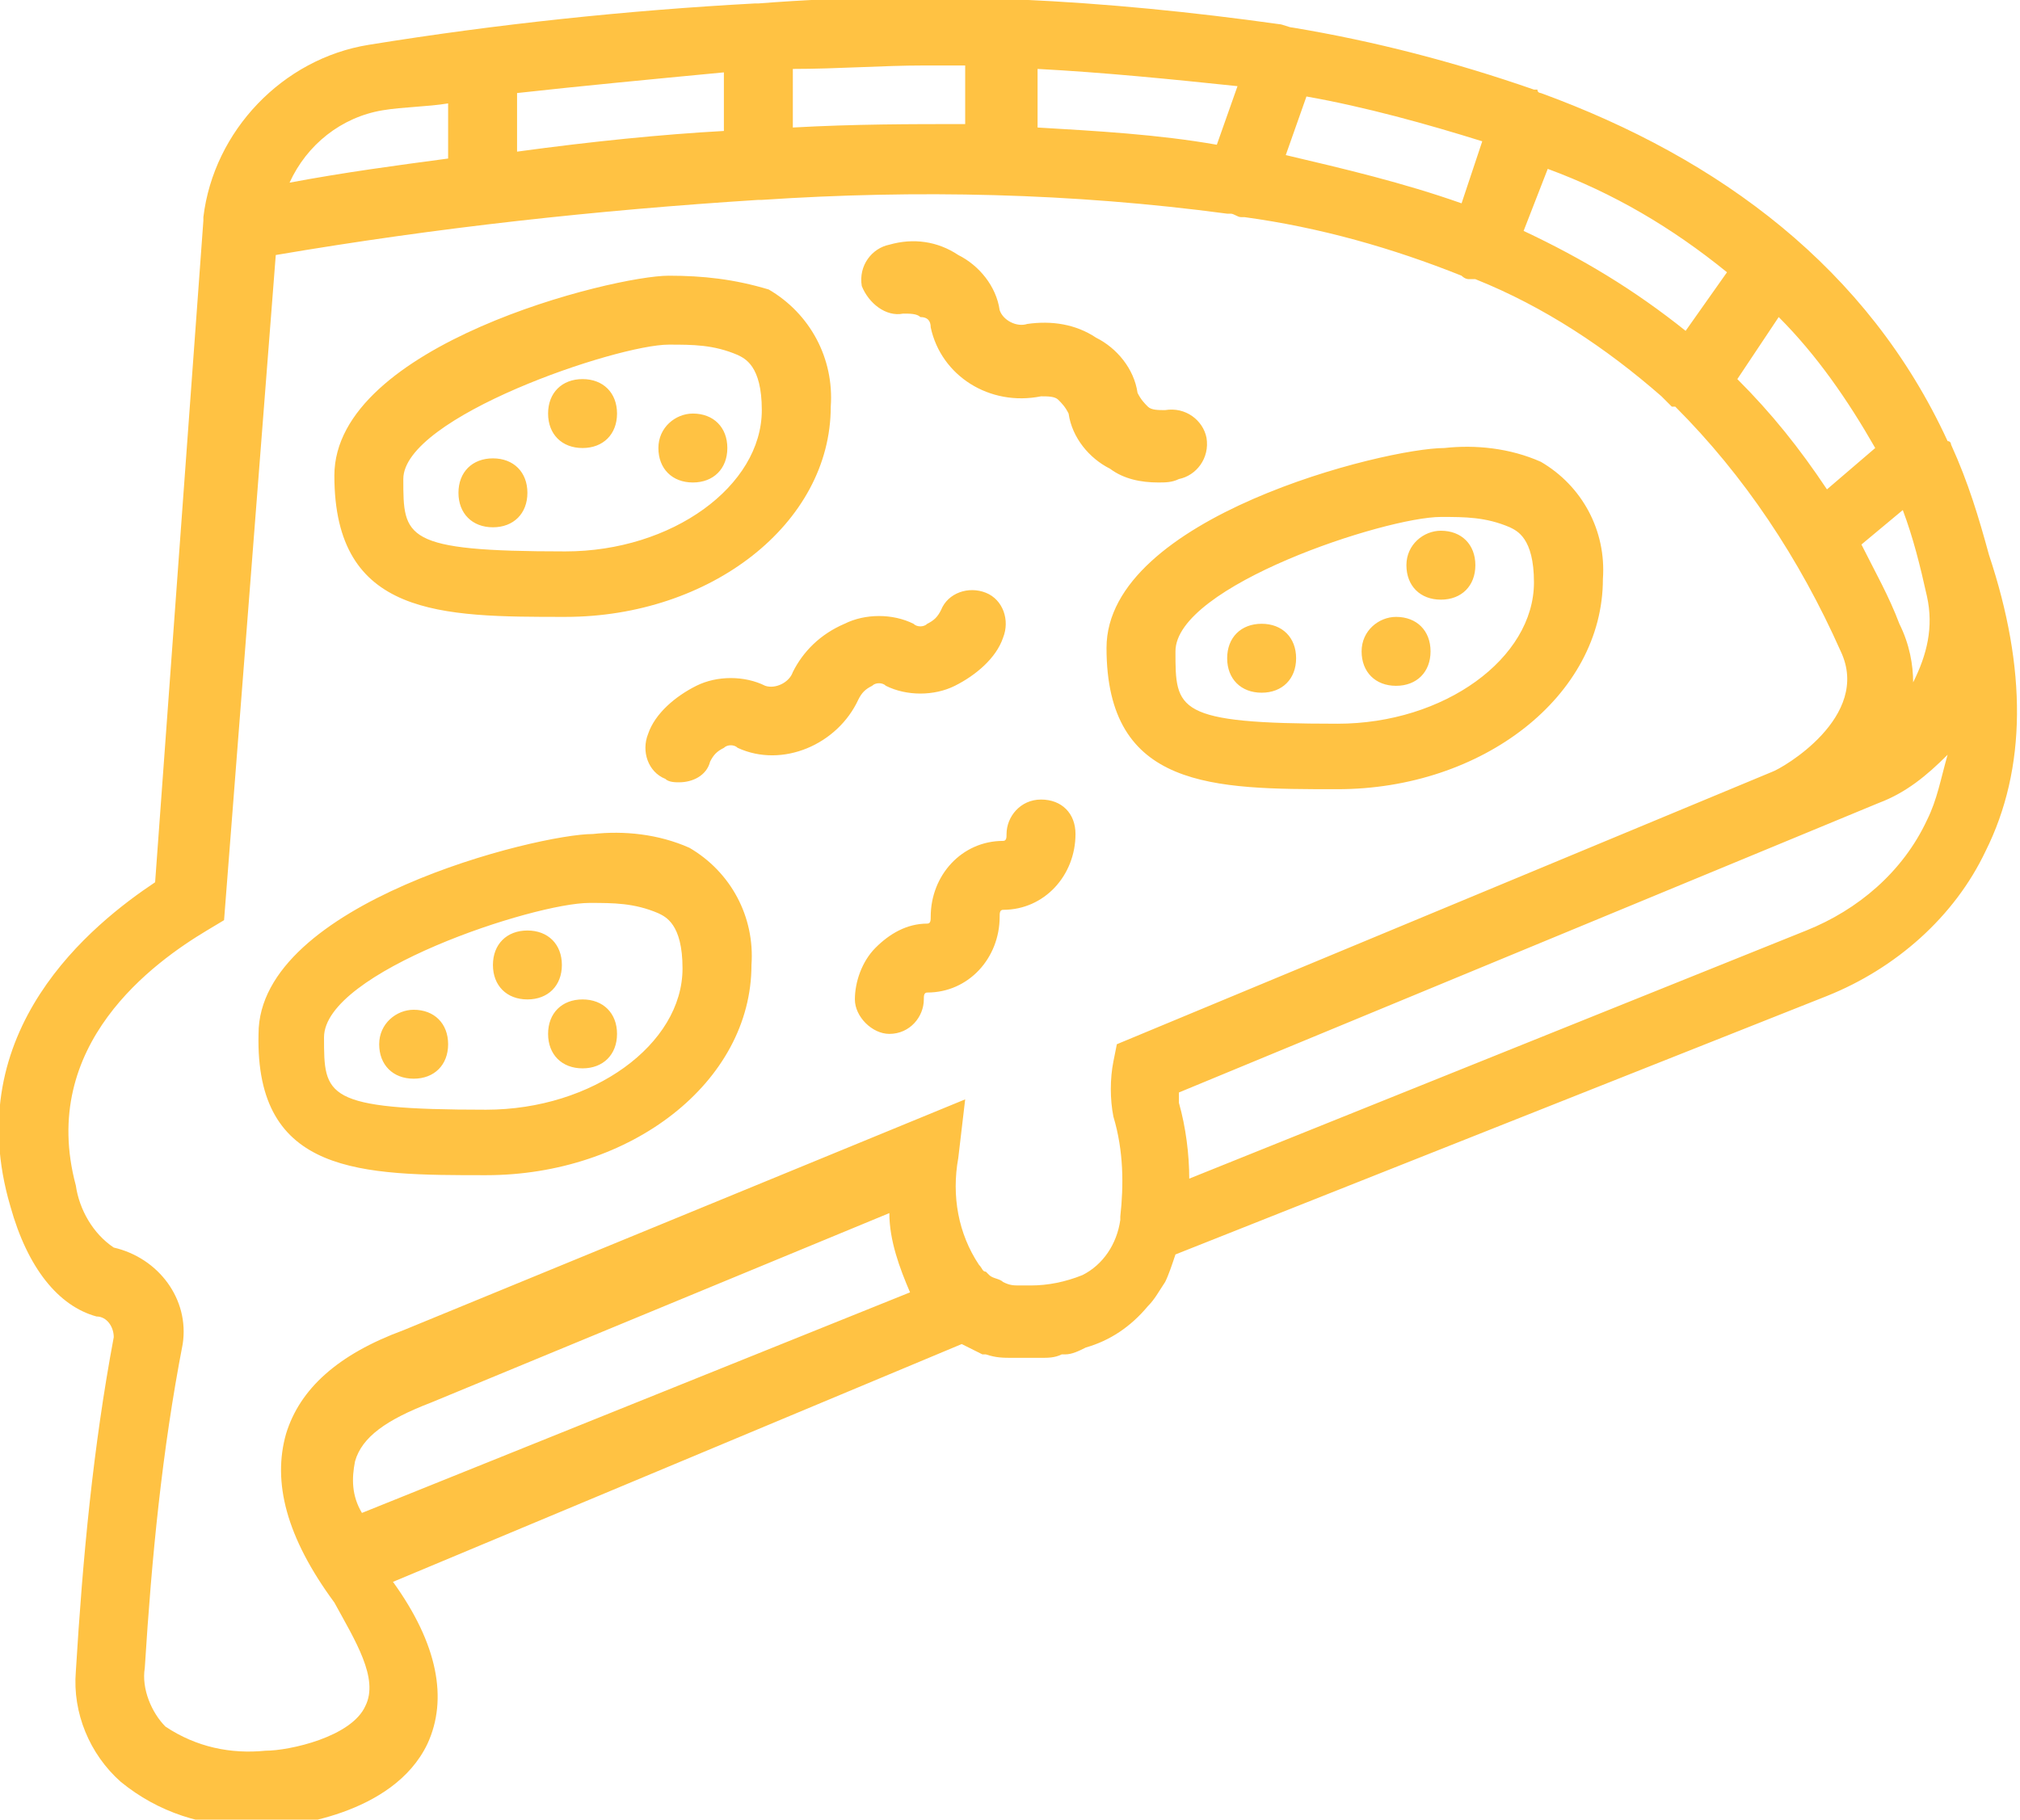 <?xml version="1.0" encoding="utf-8"?>
<!-- Generator: Adobe Illustrator 24.0.0, SVG Export Plug-In . SVG Version: 6.00 Build 0)  -->
<svg version="1.1" id="Слой_1" xmlns="http://www.w3.org/2000/svg" xmlns:xlink="http://www.w3.org/1999/xlink" x="0px" y="0px"
	 viewBox="0 0 58.6 52.8" style="enable-background:new 0 0 58.6 52.8;" xml:space="preserve">
<style type="text/css">
	.st0{fill-rule:evenodd;clip-rule:evenodd;fill:#FFC243;}
</style>
<path id="Forma_1" class="st0" d="M36.6,18.1c0.6,0,1,0.4,1,1s-0.4,1-1,1s-1-0.4-1-1S36,18.1,36.6,18.1z M41.8,15.4c0.6,0,1,0.4,1,1
	s-0.4,1-1,1s-1-0.4-1-1S41.3,15.4,41.8,15.4z M40.5,17.9c0.6,0,1,0.4,1,1s-0.4,1-1,1s-1-0.4-1-1S40,17.9,40.5,17.9z M14.3,13.3
	c0.6,0,1,0.4,1,1s-0.4,1-1,1s-1-0.4-1-1S13.7,13.3,14.3,13.3z M20.1,12c0.6,0,1,0.4,1,1s-0.4,1-1,1s-1-0.4-1-1S19.6,12,20.1,12z
	 M16.9,11c0.6,0,1,0.4,1,1s-0.4,1-1,1s-1-0.4-1-1S16.3,11,16.9,11z M12,29.3c0.6,0,1,0.4,1,1s-0.4,1-1,1s-1-0.4-1-1
	S11.5,29.3,12,29.3L12,29.3z M15.3,27c0.6,0,1,0.4,1,1s-0.4,1-1,1s-1-0.4-1-1S14.7,27,15.3,27L15.3,27z M16.9,29c0.6,0,1,0.4,1,1
	c0,0.6-0.4,1-1,1c-0.6,0-1-0.4-1-1c0,0,0,0,0,0C15.9,29.4,16.3,29,16.9,29C16.9,29,16.9,29,16.9,29z M26.2,9.1c0.2,0,0.4,0,0.5,0.1
	C26.9,9.2,27,9.3,27,9.5c0.3,1.4,1.7,2.3,3.2,2c0.2,0,0.4,0,0.5,0.1c0.1,0.1,0.2,0.2,0.3,0.4c0.1,0.7,0.6,1.3,1.2,1.6
	c0.4,0.3,0.9,0.4,1.4,0.4c0.2,0,0.4,0,0.6-0.1c0.5-0.1,0.9-0.6,0.8-1.2c0,0,0,0,0,0c-0.1-0.5-0.6-0.9-1.2-0.8c-0.2,0-0.4,0-0.5-0.1
	c-0.1-0.1-0.2-0.2-0.3-0.4c-0.1-0.7-0.6-1.3-1.2-1.6c-0.6-0.4-1.3-0.5-2-0.4c-0.3,0.1-0.7-0.1-0.8-0.4c-0.1-0.7-0.6-1.3-1.2-1.6
	c-0.6-0.4-1.3-0.5-2-0.3c-0.5,0.1-0.9,0.6-0.8,1.2C25.2,8.8,25.7,9.2,26.2,9.1L26.2,9.1z M30.2,23.2c-0.6,0-1,0.5-1,1c0,0,0,0,0,0
	c0,0.1,0,0.2-0.1,0.2c-1.2,0-2.1,1-2.1,2.2c0,0,0,0,0,0c0,0.1,0,0.2-0.1,0.2c-0.6,0-1.1,0.3-1.5,0.7c-0.4,0.4-0.6,1-0.6,1.5
	c0,0.5,0.5,1,1,1h0c0.6,0,1-0.5,1-1c0,0,0,0,0,0c0-0.1,0-0.2,0.1-0.2c1.2,0,2.1-1,2.1-2.2c0,0,0,0,0,0c0-0.1,0-0.2,0.1-0.2
	c1.2,0,2.1-1,2.1-2.2c0,0,0,0,0,0C31.2,23.6,30.8,23.2,30.2,23.2z M23,19.5c-0.1,0.3-0.5,0.5-0.8,0.4c-0.6-0.3-1.4-0.3-2,0
	c-0.6,0.3-1.2,0.8-1.4,1.4c-0.2,0.5,0,1.1,0.5,1.3c0,0,0,0,0,0c0.1,0.1,0.3,0.1,0.4,0.1c0.4,0,0.8-0.2,0.9-0.6
	c0.1-0.2,0.2-0.3,0.4-0.4c0.1-0.1,0.3-0.1,0.4,0c1.3,0.6,2.9-0.1,3.5-1.4c0.1-0.2,0.2-0.3,0.4-0.4c0.1-0.1,0.3-0.1,0.4,0
	c0.6,0.3,1.4,0.3,2,0c0.6-0.3,1.2-0.8,1.4-1.4c0.2-0.5,0-1.1-0.5-1.3c0,0,0,0,0,0c-0.5-0.2-1.1,0-1.3,0.5c-0.1,0.2-0.2,0.3-0.4,0.4
	c-0.1,0.1-0.3,0.1-0.4,0c-0.6-0.3-1.4-0.3-2,0C23.8,18.4,23.3,18.9,23,19.5L23,19.5z M57.7,16.1C57.7,16.1,57.6,16.1,57.7,16.1
	c-0.3-1.1-0.6-2.1-1.1-3.2c0,0,0-0.1-0.1-0.1c-2.3-5-6.6-8.2-11.8-10.1c0,0-0.1,0-0.1-0.1c0,0,0,0-0.1,0c-2.3-0.8-4.6-1.4-7-1.8
	c0,0,0,0,0,0c-0.1,0-0.3-0.1-0.4-0.1c-5-0.7-10-1-15.1-0.6h0c0,0,0,0-0.1,0c-3.7,0.2-7.5,0.6-11.2,1.2c-2.5,0.4-4.5,2.5-4.8,5v0
	c0,0.1,0,0.1,0,0.1L4.5,25.6c-1.8,1.2-5.7,4.3-4.2,9.4c0.5,1.8,1.4,2.9,2.5,3.2c0.3,0,0.5,0.3,0.5,0.6c-0.6,3.2-0.9,6.4-1.1,9.7
	c-0.1,1.2,0.4,2.4,1.3,3.2c1.1,0.9,2.4,1.3,3.8,1.3c0.3,0,0.5,0,0.6,0c0.4,0,3.5-0.3,4.5-2.4c0.6-1.3,0.3-2.9-1-4.7L27.9,39h0
	c0.2,0.1,0.4,0.2,0.6,0.3c0,0,0.1,0,0.1,0c0.3,0.1,0.5,0.1,0.8,0.1c0.2,0,0.4,0,0.7,0c0,0,0.1,0,0.1,0c0.2,0,0.4,0,0.6-0.1l0.1,0
	c0.2,0,0.4-0.1,0.6-0.2c0,0,0,0,0,0c0.7-0.2,1.3-0.6,1.8-1.2c0.2-0.2,0.3-0.4,0.5-0.7c0,0,0,0,0,0c0.1-0.2,0.2-0.5,0.3-0.8
	c0,0,0,0,0,0L53,28.9c2-0.8,3.7-2.3,4.6-4.2C58.8,22.3,58.8,19.4,57.7,16.1L57.7,16.1z M55.1,18.1c-0.3-0.8-0.7-1.5-1.1-2.3l1.2-1
	c0.3,0.8,0.5,1.6,0.7,2.5c0.2,0.9,0,1.7-0.4,2.5C55.5,19.3,55.4,18.7,55.1,18.1L55.1,18.1z M54.4,13L53,14.2
	c-0.8-1.2-1.6-2.2-2.6-3.2l1.2-1.8C52.7,10.3,53.6,11.6,54.4,13L54.4,13z M44.2,6.7l0.7-1.8c1.9,0.7,3.6,1.7,5.2,3l-1.2,1.7
	C47.4,8.4,45.9,7.5,44.2,6.7L44.2,6.7z M37.3,4.5l0.6-1.7c1.7,0.3,3.5,0.8,5.1,1.3l-0.6,1.8C40.7,5.3,39,4.9,37.3,4.5L37.3,4.5z
	 M30.1,3.7V2C32,2.1,34,2.3,35.9,2.5l-0.6,1.7C33.6,3.9,31.8,3.8,30.1,3.7L30.1,3.7z M26.8,1.9c0.4,0,0.8,0,1.2,0v1.7
	c-1.6,0-3.2,0-5,0.1V2C24.3,2,25.6,1.9,26.8,1.9z M15,4.4V2.7c1.8-0.2,3.9-0.4,6-0.6v1.7C19.2,3.9,17.2,4.1,15,4.4z M11.1,3.2
	C11.7,3.1,12.4,3.1,13,3v1.6C11.5,4.8,10,5,8.4,5.3C8.9,4.2,9.9,3.4,11.1,3.2L11.1,3.2z M10.6,49.5c-0.4,0.9-2.2,1.3-2.9,1.3
	c-1,0.1-2-0.1-2.9-0.7c-0.4-0.4-0.7-1.1-0.6-1.7c0.2-3.2,0.5-6.3,1.1-9.4c0.2-1.3-0.7-2.5-2-2.8c-0.6-0.4-1-1.1-1.1-1.8
	C1.1,30.3,4.5,27.9,6,27l0.5-0.3L8,7.4c4.7-0.8,9.3-1.3,14-1.6h0c0,0,0,0,0.1,0c4.5-0.3,9-0.2,13.5,0.4c0,0,0,0,0.1,0
	c0.1,0,0.2,0.1,0.3,0.1c0,0,0.1,0,0.1,0c2.2,0.3,4.3,0.9,6.3,1.7c0.1,0.1,0.2,0.1,0.2,0.1c0.1,0,0.1,0,0.2,0c2,0.8,3.8,2,5.4,3.4
	c0.1,0.1,0.2,0.2,0.3,0.3c0,0,0,0,0.1,0c2,2,3.6,4.4,4.8,7.1c0.9,1.9-1.7,3.4-2,3.5l-19,7.9l-0.1,0.5c-0.1,0.5-0.1,1.1,0,1.6
	c0.3,1,0.3,2,0.2,2.9l0,0.1c-0.1,0.7-0.5,1.3-1.1,1.6c-0.5,0.2-1,0.3-1.5,0.3h-0.3c-0.2,0-0.3,0-0.5-0.1c0,0,0,0,0,0
	c-0.1-0.1-0.3-0.1-0.4-0.2l-0.1-0.1c-0.1,0-0.1-0.1-0.2-0.2c-0.6-0.9-0.8-2-0.6-3.1l0.2-1.7l-16.3,6.7c-1.9,0.7-3,1.7-3.4,3
	c-0.4,1.4,0,3,1.4,4.9C10.3,47.6,11,48.7,10.6,49.5L10.6,49.5z M10.3,42.4c0.2-0.7,0.9-1.2,2.2-1.7l13.3-5.5c0,0.8,0.3,1.6,0.6,2.3
	l-15.9,6.4C10.2,43.4,10.2,42.9,10.3,42.4z M55.9,23.8c-0.7,1.5-2,2.6-3.5,3.2l-17.9,7.2c0-0.7-0.1-1.5-0.3-2.2c0-0.1,0-0.2,0-0.3
	l20.3-8.4c0.8-0.3,1.4-0.8,2-1.4C56.3,22.6,56.2,23.2,55.9,23.8L55.9,23.8z M14.1,34.1c4.2,0,7.7-2.7,7.7-6.1
	c0.1-1.4-0.6-2.7-1.8-3.4c-0.9-0.4-1.9-0.5-2.8-0.4c-1.6,0-9.7,2-9.7,5.8C7.4,34.1,10.5,34.1,14.1,34.1L14.1,34.1z M17.1,26.2
	L17.1,26.2c0.7,0,1.3,0,2,0.3c0.2,0.1,0.7,0.3,0.7,1.6c0,2.2-2.6,4.1-5.7,4.1c-4.7,0-4.7-0.4-4.7-2.1C9.4,28.2,15.5,26.2,17.1,26.2
	L17.1,26.2z M16.4,17.9c4.2,0,7.7-2.7,7.7-6.1c0.1-1.4-0.6-2.7-1.8-3.4C21.3,8.1,20.4,8,19.4,8h0c-1.6,0-9.7,2-9.7,5.8
	C9.7,17.9,12.8,17.9,16.4,17.9L16.4,17.9z M19.4,10L19.4,10c0.7,0,1.3,0,2,0.3c0.2,0.1,0.7,0.3,0.7,1.6c0,2.2-2.6,4.1-5.7,4.1
	c-4.7,0-4.7-0.4-4.7-2.1C11.7,12.1,17.9,10,19.4,10L19.4,10z M32.1,18.8c0,4.1,3.1,4.1,6.7,4.1c4.2,0,7.7-2.7,7.7-6.1
	c0.1-1.4-0.6-2.7-1.8-3.4c-0.9-0.4-1.9-0.5-2.8-0.4h0C40.2,13,32.1,15,32.1,18.8L32.1,18.8z M41.8,15L41.8,15c0.7,0,1.3,0,2,0.3
	c0.2,0.1,0.7,0.3,0.7,1.6c0,2.2-2.6,4.1-5.7,4.1c-4.7,0-4.7-0.4-4.7-2.1C34.1,17,40.2,15,41.8,15L41.8,15z"/>
</svg>
